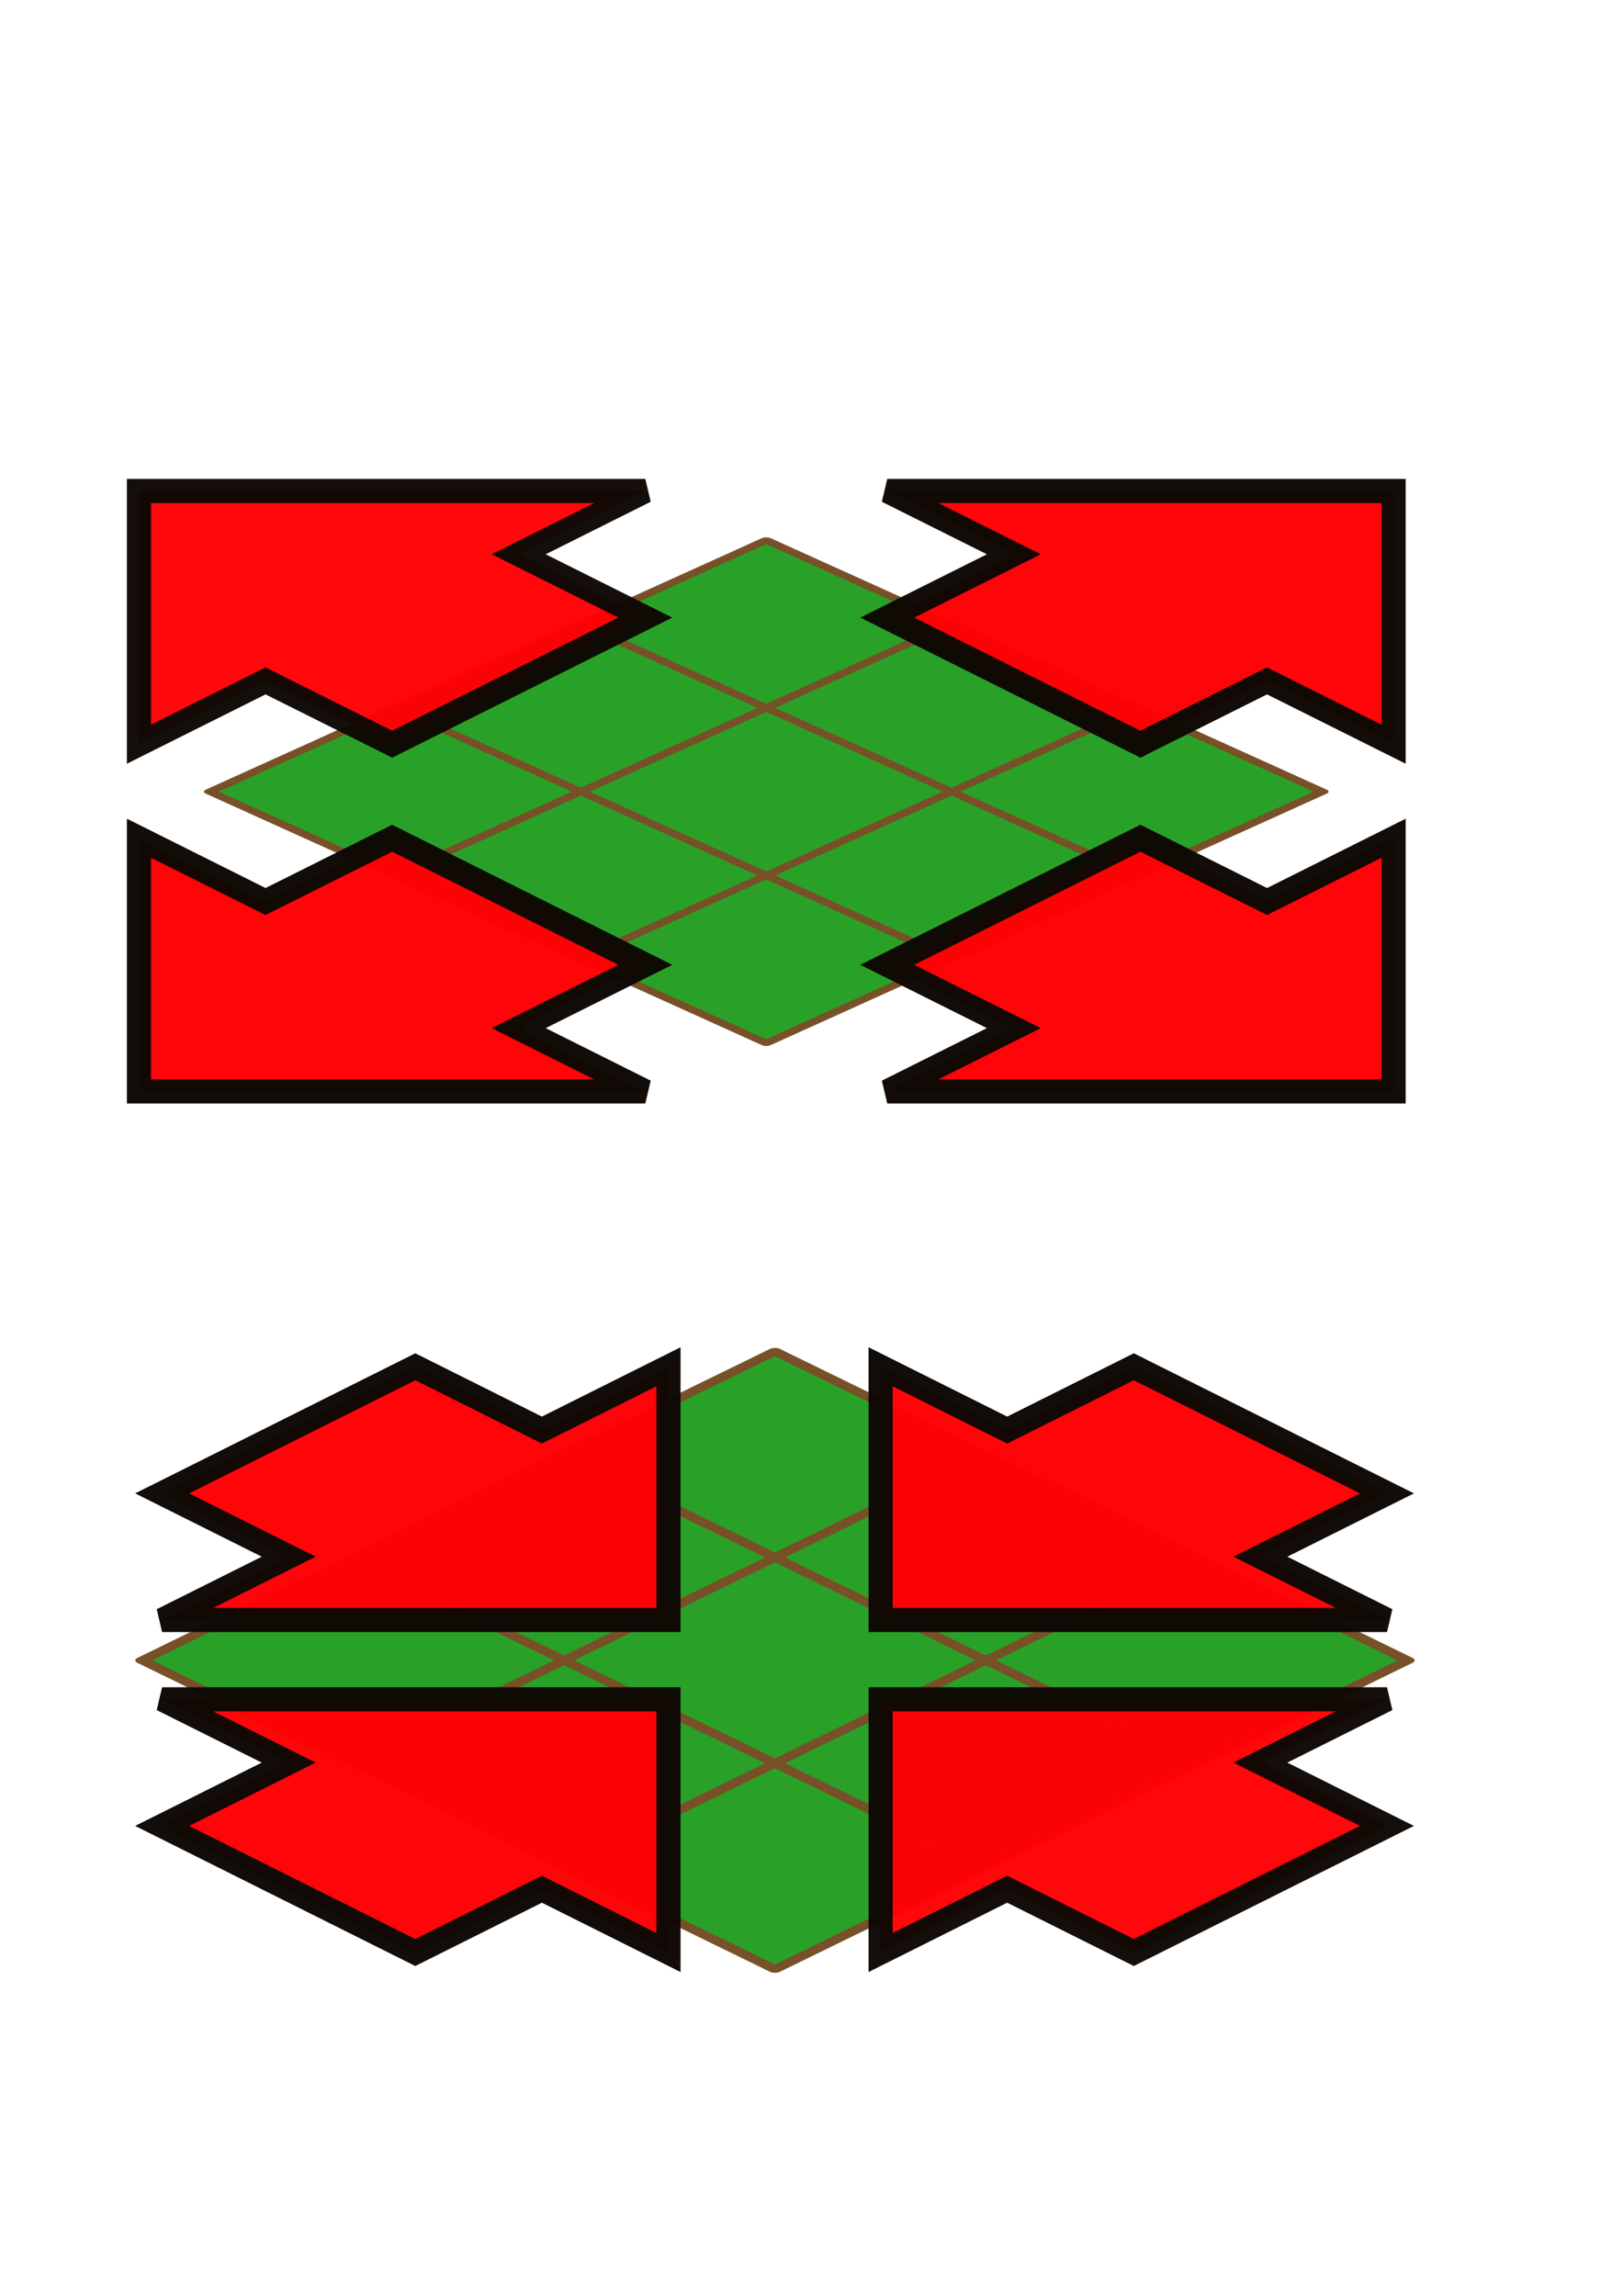 <?xml version="1.0" encoding="UTF-8" standalone="no"?>
<!-- Created with Inkscape (http://www.inkscape.org/) -->

<svg
   xmlns:dc="http://purl.org/dc/elements/1.1/"
   xmlns:cc="http://creativecommons.org/ns#"
   xmlns:rdf="http://www.w3.org/1999/02/22-rdf-syntax-ns#"
   xmlns:svg="http://www.w3.org/2000/svg"
   xmlns="http://www.w3.org/2000/svg"
   xmlns:sodipodi="http://sodipodi.sourceforge.net/DTD/sodipodi-0.dtd"
   xmlns:inkscape="http://www.inkscape.org/namespaces/inkscape"
   width="210mm"
   height="297mm"
   viewBox="0 0 210 297"
   version="1.1"
   id="svg8"
   sodipodi:docname="sizeChange.svg"
   inkscape:version="0.92.3 (2405546, 2018-03-11)">
  <defs
     id="defs2" />
  <sodipodi:namedview
     id="base"
     pagecolor="#ffffff"
     bordercolor="#666666"
     borderopacity="1.0"
     inkscape:pageopacity="0.0"
     inkscape:pageshadow="2"
     inkscape:zoom="0.98994949"
     inkscape:cx="236.65416"
     inkscape:cy="565.30334"
     inkscape:document-units="mm"
     inkscape:current-layer="layer1"
     showgrid="false"
     showguides="false"
     inkscape:window-width="1920"
     inkscape:window-height="1149"
     inkscape:window-x="0"
     inkscape:window-y="25"
     inkscape:window-maximized="1" />
  <g
     inkscape:label="Layer 1"
     inkscape:groupmode="layer"
     id="layer1">
    <g
       id="g1557" />
    <g
       id="g1894"
       inkscape:export-xdpi="48"
       inkscape:export-ydpi="48">
      <g
         inkscape:export-ydpi="48"
         inkscape:export-xdpi="48"
         id="g1536"
         transform="matrix(0.879,0,0,0.814,-1.589,-41.731)">
        <rect
           transform="matrix(0.899,-0.439,0.899,0.439,0,0)"
           y="219.896"
           x="-183.476"
           height="30.352"
           width="30.352"
           id="rect815"
           style="opacity:0.99;fill:#28a028;fill-opacity:1;stroke:#785028;stroke-width:1.434;stroke-linecap:round;stroke-linejoin:round;stroke-miterlimit:4;stroke-dasharray:none;stroke-dashoffset:0;stroke-opacity:1" />
        <rect
           style="opacity:0.99;fill:#28a028;fill-opacity:1;stroke:#785028;stroke-width:1.434;stroke-linecap:round;stroke-linejoin:round;stroke-miterlimit:4;stroke-dasharray:none;stroke-dashoffset:0;stroke-opacity:1"
           id="rect817"
           width="30.352"
           height="30.352"
           x="-153.124"
           y="250.248"
           transform="matrix(0.899,-0.439,0.899,0.439,0,0)" />
        <rect
           transform="matrix(0.899,-0.439,0.899,0.439,0,0)"
           y="280.599"
           x="-122.773"
           height="30.352"
           width="30.352"
           id="rect819"
           style="opacity:0.99;fill:#28a028;fill-opacity:1;stroke:#785028;stroke-width:1.434;stroke-linecap:round;stroke-linejoin:round;stroke-miterlimit:4;stroke-dasharray:none;stroke-dashoffset:0;stroke-opacity:1" />
        <rect
           style="opacity:0.99;fill:#28a028;fill-opacity:1;stroke:#785028;stroke-width:1.434;stroke-linecap:round;stroke-linejoin:round;stroke-miterlimit:4;stroke-dasharray:none;stroke-dashoffset:0;stroke-opacity:1"
           id="rect821"
           width="30.352"
           height="30.352"
           x="-153.124"
           y="219.896"
           transform="matrix(0.899,-0.439,0.899,0.439,0,0)" />
        <rect
           transform="matrix(0.899,-0.439,0.899,0.439,0,0)"
           y="250.248"
           x="-122.773"
           height="30.352"
           width="30.352"
           id="rect823"
           style="opacity:0.99;fill:#28a028;fill-opacity:1;stroke:#785028;stroke-width:1.434;stroke-linecap:round;stroke-linejoin:round;stroke-miterlimit:4;stroke-dasharray:none;stroke-dashoffset:0;stroke-opacity:1" />
        <rect
           transform="matrix(0.899,-0.439,0.899,0.439,0,0)"
           y="250.248"
           x="-183.476"
           height="30.352"
           width="30.352"
           id="rect827"
           style="opacity:0.99;fill:#28a028;fill-opacity:1;stroke:#785028;stroke-width:1.434;stroke-linecap:round;stroke-linejoin:round;stroke-miterlimit:4;stroke-dasharray:none;stroke-dashoffset:0;stroke-opacity:1" />
        <rect
           style="opacity:0.99;fill:#28a028;fill-opacity:1;stroke:#785028;stroke-width:1.434;stroke-linecap:round;stroke-linejoin:round;stroke-miterlimit:4;stroke-dasharray:none;stroke-dashoffset:0;stroke-opacity:1"
           id="rect829"
           width="30.352"
           height="30.352"
           x="-153.124"
           y="280.599"
           transform="matrix(0.899,-0.439,0.899,0.439,0,0)" />
        <rect
           transform="matrix(0.899,-0.439,0.899,0.439,0,0)"
           y="280.599"
           x="-183.476"
           height="30.352"
           width="30.352"
           id="rect831"
           style="opacity:0.99;fill:#28a028;fill-opacity:1;stroke:#785028;stroke-width:1.434;stroke-linecap:round;stroke-linejoin:round;stroke-miterlimit:4;stroke-dasharray:none;stroke-dashoffset:0;stroke-opacity:1" />
        <rect
           style="opacity:0.99;fill:#28a028;fill-opacity:1;stroke:#785028;stroke-width:1.434;stroke-linecap:round;stroke-linejoin:round;stroke-miterlimit:4;stroke-dasharray:none;stroke-dashoffset:0;stroke-opacity:1"
           id="rect833"
           width="30.352"
           height="30.352"
           x="-122.773"
           y="219.896"
           transform="matrix(0.899,-0.439,0.899,0.439,0,0)" />
      </g>
      <g
         transform="matrix(0.546,0,0,0.546,6.986,33.706)"
         id="g880"
         inkscape:export-xdpi="48"
         inkscape:export-ydpi="48"
         style="fill:#ff0005;fill-opacity:1;stroke:#0e0905;stroke-width:5.714;stroke-miterlimit:4;stroke-dasharray:none;stroke-opacity:1">
        <g
           style="fill:#ff0005;fill-opacity:1;stroke:#0e0905;stroke-width:5.714;stroke-miterlimit:4;stroke-dasharray:none;stroke-opacity:1"
           inkscape:export-ydpi="96"
           inkscape:export-xdpi="96"
           id="g853">
          <path
             sodipodi:nodetypes="cccccccc"
             inkscape:connector-curvature="0"
             id="path817"
             d="M 20.132,196.868 H 140.132 l -30,-15 30,-15 -60,-30 -30,15 -30,-15 z"
             style="opacity:0.98;fill:#ff0005;fill-opacity:1;stroke:#0e0905;stroke-width:5.714;stroke-linecap:butt;stroke-linejoin:miter;stroke-miterlimit:4;stroke-dasharray:none;stroke-opacity:1" />
        </g>
      </g>
      <g
         transform="matrix(0.546,0,0,0.546,21.82,37.122)"
         id="g883"
         inkscape:export-xdpi="48"
         inkscape:export-ydpi="48"
         style="fill:#ff0005;fill-opacity:1;stroke:#0e0905;stroke-width:5.714;stroke-miterlimit:4;stroke-dasharray:none;stroke-opacity:1">
        <path
           style="opacity:0.98;fill:#ff0005;fill-opacity:1;stroke:#0e0905;stroke-width:5.714;stroke-linecap:butt;stroke-linejoin:miter;stroke-miterlimit:4;stroke-dasharray:none;stroke-opacity:1"
           d="m 290.296,48.34 h -120 l 30,15 -30,15 60,30 30,-15 30,15 z"
           id="path819"
           inkscape:connector-curvature="0"
           sodipodi:nodetypes="cccccccc" />
      </g>
      <g
         transform="matrix(0.546,0,0,0.546,21.82,33.706)"
         id="g886"
         inkscape:export-xdpi="48"
         inkscape:export-ydpi="48"
         style="fill:#ff0005;fill-opacity:1;stroke:#0e0905;stroke-width:5.714;stroke-miterlimit:4;stroke-dasharray:none;stroke-opacity:1">
        <path
           sodipodi:nodetypes="cccccccc"
           inkscape:connector-curvature="0"
           id="path821"
           d="m 290.296,196.868 h -120 l 30,-15 -30,-15 60,-30 30,15 30,-15 z"
           style="opacity:0.98;fill:#ff0005;fill-opacity:1;stroke:#0e0905;stroke-width:5.714;stroke-linecap:butt;stroke-linejoin:miter;stroke-miterlimit:4;stroke-dasharray:none;stroke-opacity:1" />
      </g>
      <g
         transform="matrix(0.546,0,0,0.546,6.986,37.122)"
         id="g876"
         inkscape:export-xdpi="48"
         inkscape:export-ydpi="48"
         style="fill:#ff0005;fill-opacity:1;stroke:#0e0905;stroke-width:5.714;stroke-miterlimit:4;stroke-dasharray:none;stroke-opacity:1">
        <path
           sodipodi:nodetypes="cccccccc"
           inkscape:connector-curvature="0"
           id="path815"
           d="M 20.132,48.34 H 140.132 l -30,15 30,15 -60,30 -30,-15 -30,15 z"
           style="opacity:0.97;fill:#ff0005;fill-opacity:1;stroke:#0e0905;stroke-width:5.714;stroke-linecap:butt;stroke-linejoin:miter;stroke-miterlimit:4;stroke-dasharray:none;stroke-opacity:1" />
      </g>
    </g>
    <g
       id="g1873"
       inkscape:export-xdpi="48"
       inkscape:export-ydpi="48">
      <g
         inkscape:export-ydpi="48"
         inkscape:export-xdpi="48"
         transform="translate(-14.328,37.714)"
         id="g1695">
        <rect
           style="opacity:0.99;fill:#28a028;fill-opacity:1;stroke:#785028;stroke-width:1.434;stroke-linecap:round;stroke-linejoin:round;stroke-miterlimit:4;stroke-dasharray:none;stroke-dashoffset:0;stroke-opacity:1"
           id="rect1677"
           width="30.352"
           height="30.352"
           x="-183.476"
           y="219.896"
           transform="matrix(0.899,-0.439,0.899,0.439,0,0)" />
        <rect
           transform="matrix(0.899,-0.439,0.899,0.439,0,0)"
           y="250.248"
           x="-153.124"
           height="30.352"
           width="30.352"
           id="rect1679"
           style="opacity:0.99;fill:#28a028;fill-opacity:1;stroke:#785028;stroke-width:1.434;stroke-linecap:round;stroke-linejoin:round;stroke-miterlimit:4;stroke-dasharray:none;stroke-dashoffset:0;stroke-opacity:1" />
        <rect
           style="opacity:0.99;fill:#28a028;fill-opacity:1;stroke:#785028;stroke-width:1.434;stroke-linecap:round;stroke-linejoin:round;stroke-miterlimit:4;stroke-dasharray:none;stroke-dashoffset:0;stroke-opacity:1"
           id="rect1681"
           width="30.352"
           height="30.352"
           x="-122.773"
           y="280.599"
           transform="matrix(0.899,-0.439,0.899,0.439,0,0)" />
        <rect
           transform="matrix(0.899,-0.439,0.899,0.439,0,0)"
           y="219.896"
           x="-153.124"
           height="30.352"
           width="30.352"
           id="rect1683"
           style="opacity:0.99;fill:#28a028;fill-opacity:1;stroke:#785028;stroke-width:1.434;stroke-linecap:round;stroke-linejoin:round;stroke-miterlimit:4;stroke-dasharray:none;stroke-dashoffset:0;stroke-opacity:1" />
        <rect
           style="opacity:0.99;fill:#28a028;fill-opacity:1;stroke:#785028;stroke-width:1.434;stroke-linecap:round;stroke-linejoin:round;stroke-miterlimit:4;stroke-dasharray:none;stroke-dashoffset:0;stroke-opacity:1"
           id="rect1685"
           width="30.352"
           height="30.352"
           x="-122.773"
           y="250.248"
           transform="matrix(0.899,-0.439,0.899,0.439,0,0)" />
        <rect
           style="opacity:0.99;fill:#28a028;fill-opacity:1;stroke:#785028;stroke-width:1.434;stroke-linecap:round;stroke-linejoin:round;stroke-miterlimit:4;stroke-dasharray:none;stroke-dashoffset:0;stroke-opacity:1"
           id="rect1687"
           width="30.352"
           height="30.352"
           x="-183.476"
           y="250.248"
           transform="matrix(0.899,-0.439,0.899,0.439,0,0)" />
        <rect
           transform="matrix(0.899,-0.439,0.899,0.439,0,0)"
           y="280.599"
           x="-153.124"
           height="30.352"
           width="30.352"
           id="rect1689"
           style="opacity:0.99;fill:#28a028;fill-opacity:1;stroke:#785028;stroke-width:1.434;stroke-linecap:round;stroke-linejoin:round;stroke-miterlimit:4;stroke-dasharray:none;stroke-dashoffset:0;stroke-opacity:1" />
        <rect
           style="opacity:0.99;fill:#28a028;fill-opacity:1;stroke:#785028;stroke-width:1.434;stroke-linecap:round;stroke-linejoin:round;stroke-miterlimit:4;stroke-dasharray:none;stroke-dashoffset:0;stroke-opacity:1"
           id="rect1691"
           width="30.352"
           height="30.352"
           x="-183.476"
           y="280.599"
           transform="matrix(0.899,-0.439,0.899,0.439,0,0)" />
        <rect
           transform="matrix(0.899,-0.439,0.899,0.439,0,0)"
           y="219.896"
           x="-122.773"
           height="30.352"
           width="30.352"
           id="rect1693"
           style="opacity:0.99;fill:#28a028;fill-opacity:1;stroke:#785028;stroke-width:1.434;stroke-linecap:round;stroke-linejoin:round;stroke-miterlimit:4;stroke-dasharray:none;stroke-dashoffset:0;stroke-opacity:1" />
      </g>
      <g
         style="fill:#ff0005;fill-opacity:1;stroke:#0e0905;stroke-width:5.714;stroke-miterlimit:4;stroke-dasharray:none;stroke-opacity:1"
         inkscape:export-ydpi="48"
         inkscape:export-xdpi="48"
         id="g1701"
         transform="matrix(0.546,0,0,0.546,102.951,102.083)">
        <g
           id="g1699"
           inkscape:export-xdpi="96"
           inkscape:export-ydpi="96"
           style="fill:#ff0005;fill-opacity:1;stroke:#0e0905;stroke-width:5.714;stroke-miterlimit:4;stroke-dasharray:none;stroke-opacity:1">
          <path
             style="opacity:0.98;fill:#ff0005;fill-opacity:1;stroke:#0e0905;stroke-width:5.714;stroke-linecap:butt;stroke-linejoin:miter;stroke-miterlimit:4;stroke-dasharray:none;stroke-opacity:1"
             d="M 20.132,196.868 H 140.132 l -30,-15 30,-15 -60,-30 -30,15 -30,-15 z"
             id="path1697"
             inkscape:connector-curvature="0"
             sodipodi:nodetypes="cccccccc" />
        </g>
      </g>
      <g
         style="fill:#ff0005;fill-opacity:1;stroke:#0e0905;stroke-width:5.714;stroke-miterlimit:4;stroke-dasharray:none;stroke-opacity:1"
         inkscape:export-ydpi="48"
         inkscape:export-xdpi="48"
         id="g1705"
         transform="matrix(0.546,0,0,0.546,-72.006,193.437)">
        <path
           sodipodi:nodetypes="cccccccc"
           inkscape:connector-curvature="0"
           id="path1703"
           d="m 290.296,48.34 h -120 l 30,15 -30,15 60,30 30,-15 30,15 z"
           style="opacity:0.98;fill:#ff0005;fill-opacity:1;stroke:#0e0905;stroke-width:5.714;stroke-linecap:butt;stroke-linejoin:miter;stroke-miterlimit:4;stroke-dasharray:none;stroke-opacity:1" />
      </g>
      <g
         style="fill:#ff0005;fill-opacity:1;stroke:#0e0905;stroke-width:5.714;stroke-miterlimit:4;stroke-dasharray:none;stroke-opacity:1"
         inkscape:export-ydpi="48"
         inkscape:export-xdpi="48"
         id="g1709"
         transform="matrix(0.546,0,0,0.546,-72.006,102.083)">
        <path
           style="opacity:0.98;fill:#ff0005;fill-opacity:1;stroke:#0e0905;stroke-width:5.714;stroke-linecap:butt;stroke-linejoin:miter;stroke-miterlimit:4;stroke-dasharray:none;stroke-opacity:1"
           d="m 290.296,196.868 h -120 l 30,-15 -30,-15 60,-30 30,15 30,-15 z"
           id="path1707"
           inkscape:connector-curvature="0"
           sodipodi:nodetypes="cccccccc" />
      </g>
      <g
         style="fill:#ff0005;fill-opacity:1;stroke:#0e0905;stroke-width:5.714;stroke-miterlimit:4;stroke-dasharray:none;stroke-opacity:1"
         inkscape:export-ydpi="48"
         inkscape:export-xdpi="48"
         id="g1713"
         transform="matrix(0.546,0,0,0.546,102.951,193.437)">
        <path
           style="opacity:0.97;fill:#ff0005;fill-opacity:1;stroke:#0e0905;stroke-width:5.714;stroke-linecap:butt;stroke-linejoin:miter;stroke-miterlimit:4;stroke-dasharray:none;stroke-opacity:1"
           d="M 20.132,48.34 H 140.132 l -30,15 30,15 -60,30 -30,-15 -30,15 z"
           id="path1711"
           inkscape:connector-curvature="0"
           sodipodi:nodetypes="cccccccc" />
      </g>
    </g>
  </g>
</svg>

